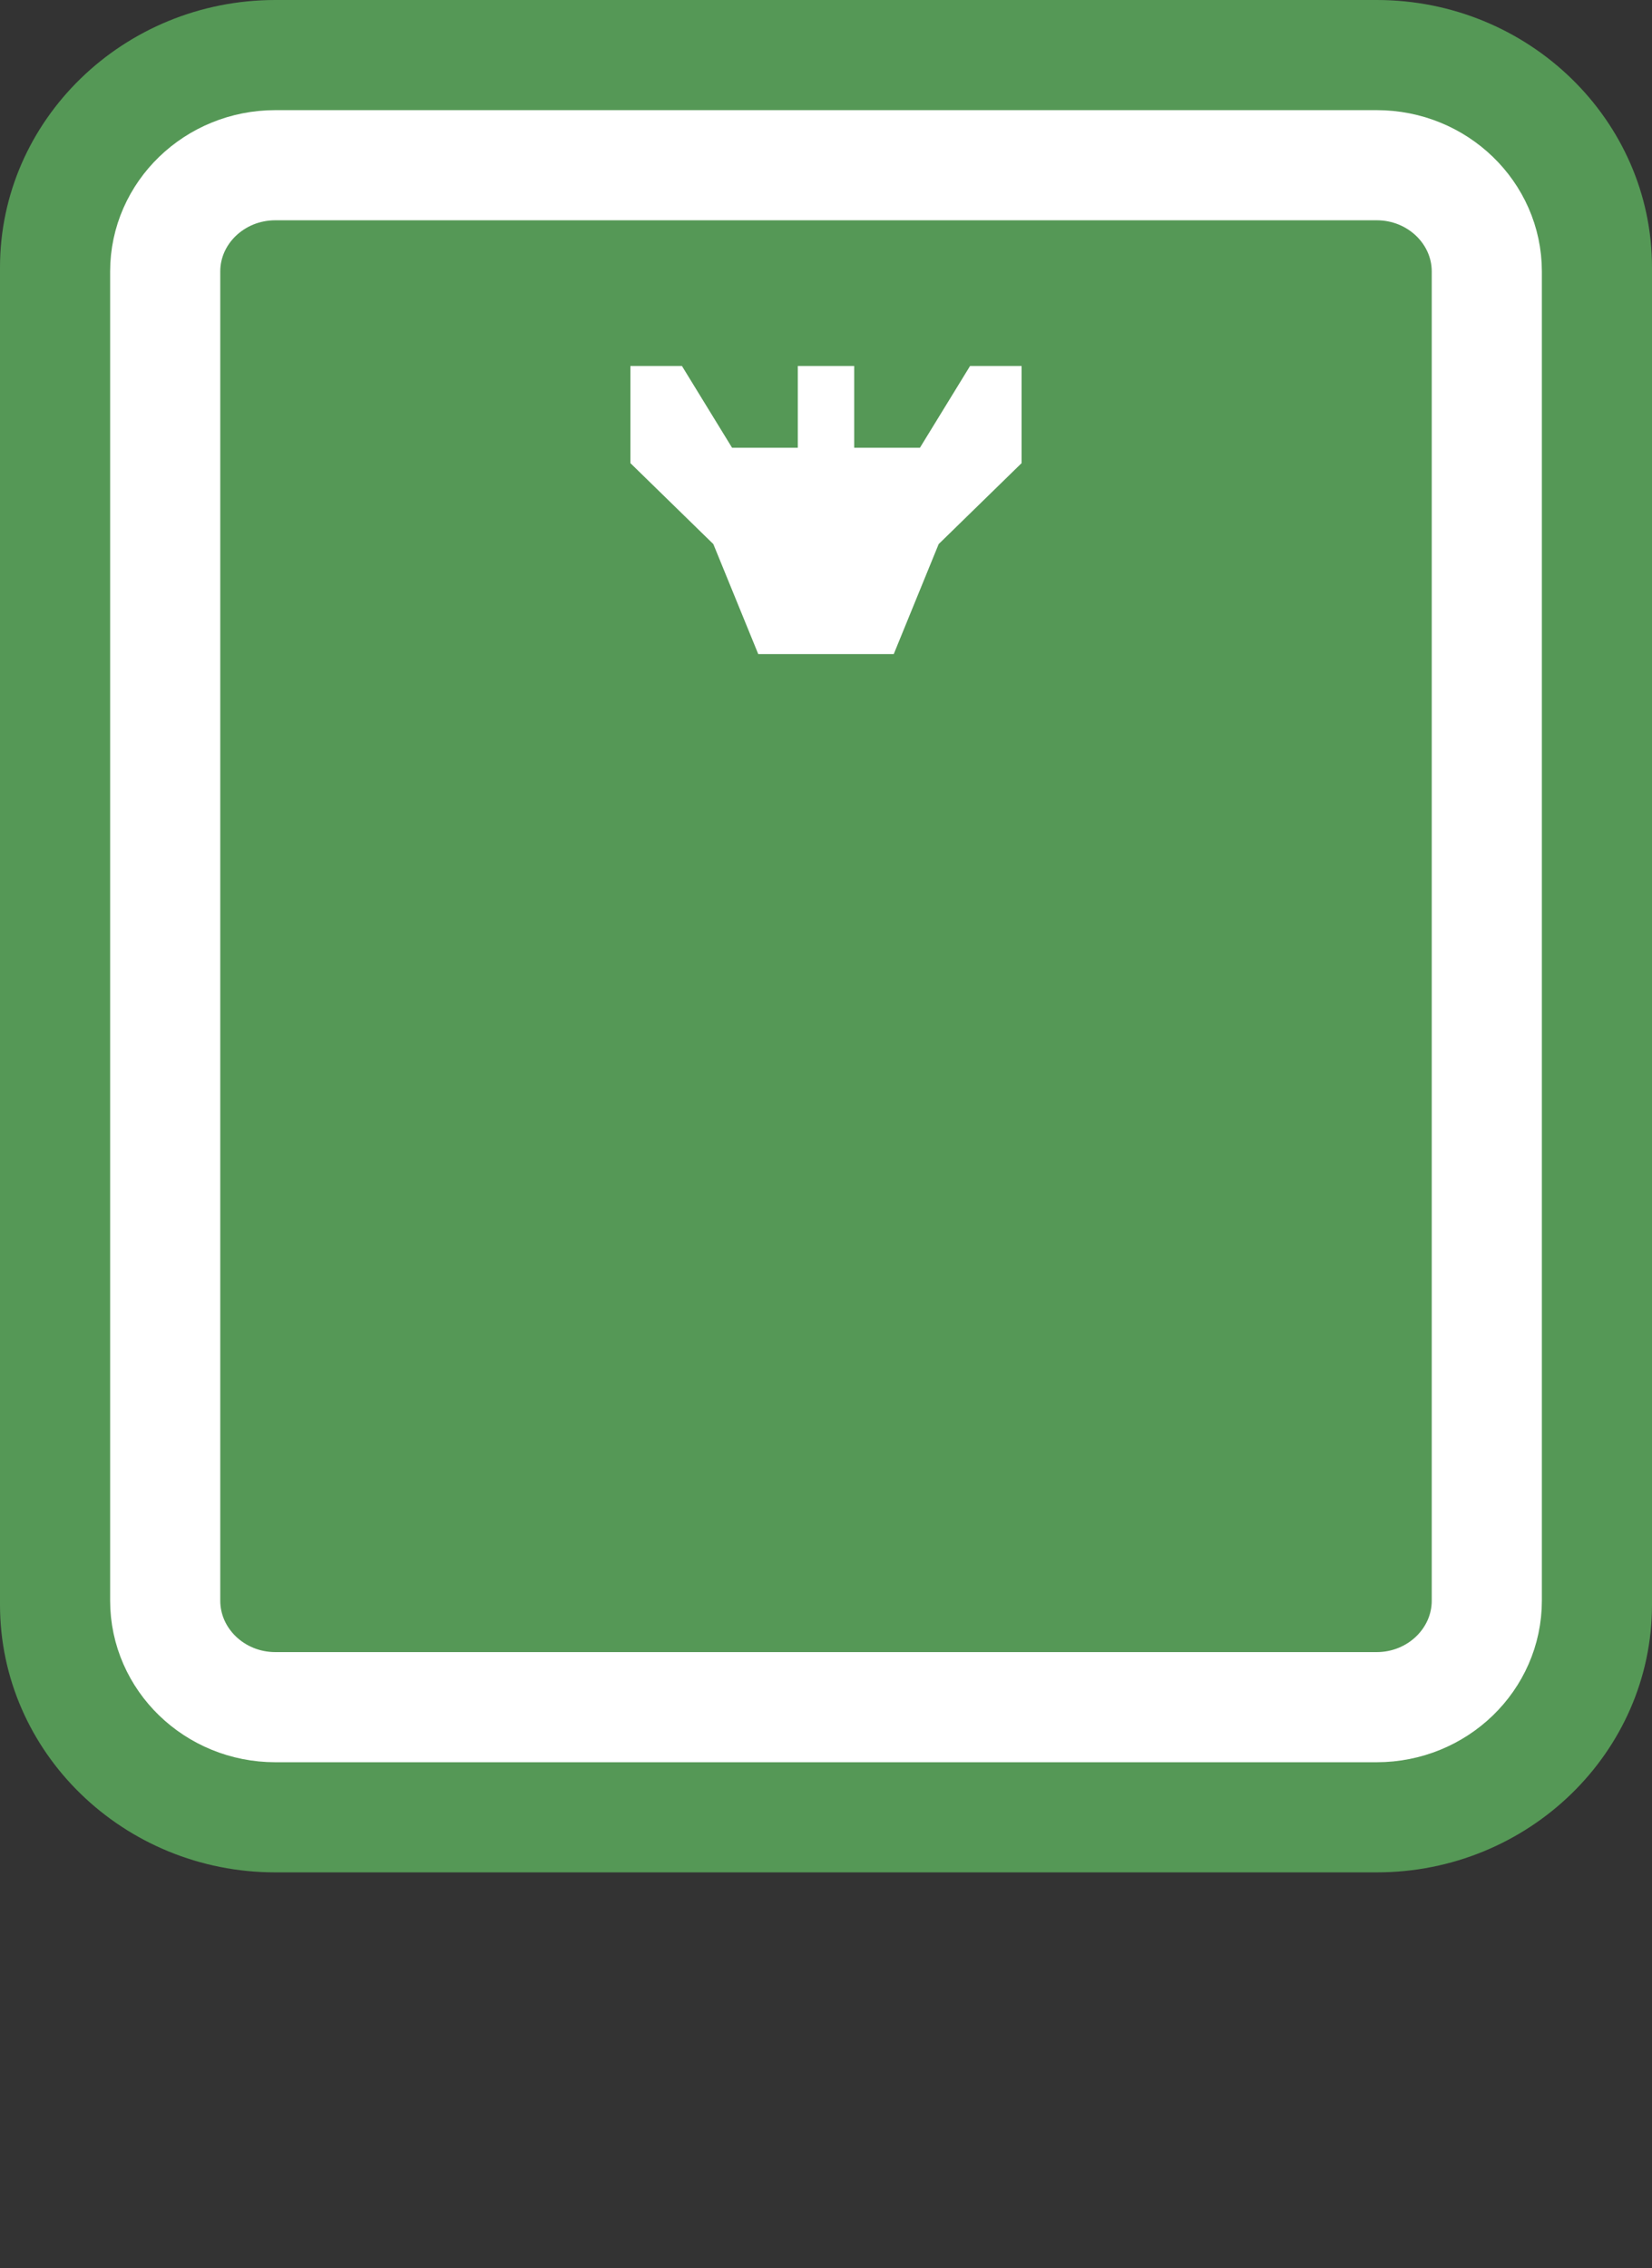 <?xml version="1.0" encoding="iso-8859-1"?>
<!-- Generator: Adobe Illustrator 16.0.3, SVG Export Plug-In . SVG Version: 6.00 Build 0)  -->
<!DOCTYPE svg PUBLIC "-//W3C//DTD SVG 1.1//EN" "http://www.w3.org/Graphics/SVG/1.1/DTD/svg11.dtd">
<svg version="1.1" id="thailand_x5F_2-layer" xmlns="http://www.w3.org/2000/svg" xmlns:xlink="http://www.w3.org/1999/xlink"
	 x="0px" y="0px" width="15px" height="20.595px" viewBox="0 0 15 20.595" style="enable-background:new 0 0 15 20.595;"
	 xml:space="preserve">
<rect x="0" y="0" width="15" height="20.595" fill="#333333" stroke="none"/>
<g id="thailand_x5F_2_2_">
	<path style="fill:#559856;" d="M12.5,17h-10C1.122,17,0,15.91,0,14.57V2.428C0,1.09,1.122,0,2.5,0h10C13.879,0,15,1.09,15,2.428
		V14.57C15,15.91,13.879,17,12.5,17z"/>
	<path style="fill:none;stroke:#FFFFFF;" d="M2.5,1.5h10c0.552,0,1,0.433,1,0.965v12.068c0,0.533-0.448,0.967-1,0.967h-10
		c-0.552,0-1-0.434-1-0.967V2.465C1.5,1.933,1.948,1.5,2.5,1.5z"/>
	<polygon style="fill:#FFFFFF;" points="8.808,3.323 8.353,4.065 7.756,4.065 7.756,3.323 7.244,3.323 7.244,4.065 6.647,4.065 
		6.192,3.323 5.724,3.323 5.724,4.205 6.477,4.94 6.885,5.939 8.115,5.939 8.523,4.94 9.276,4.205 9.276,3.323 	"/>
	<rect style="fill:none;" width="15" height="20.595"/>
</g>
</svg>
